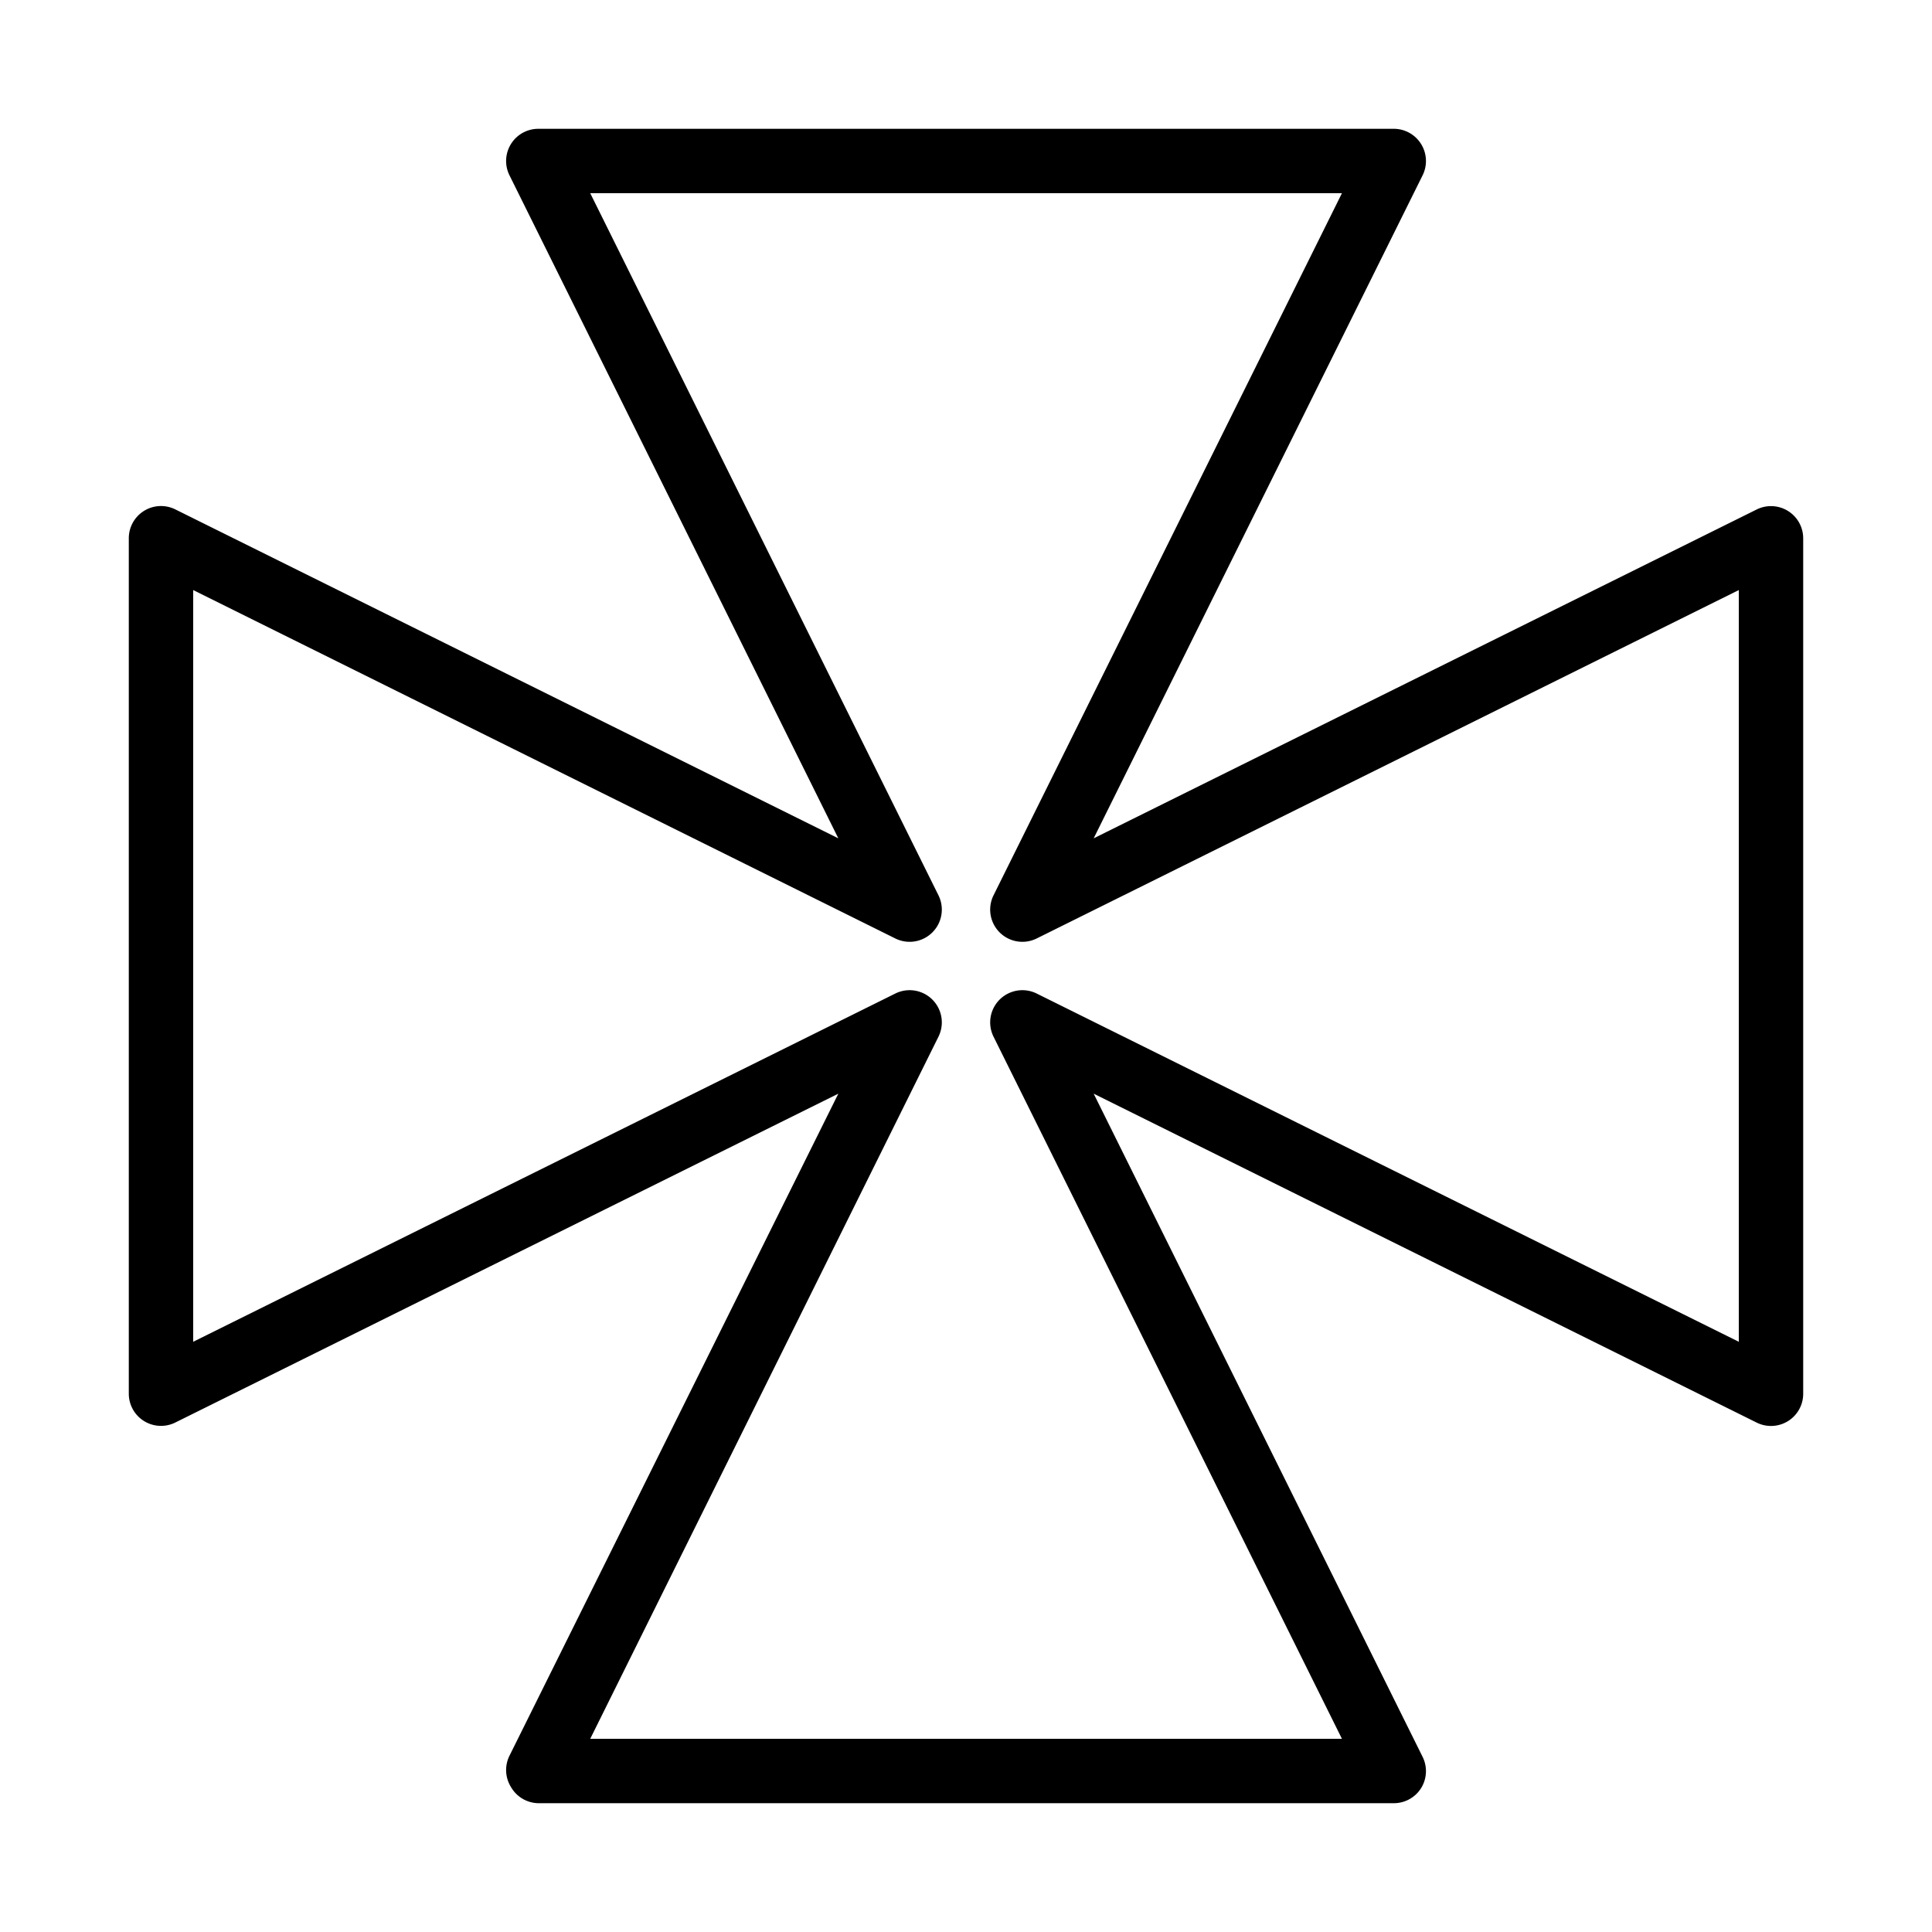 <svg id="Outline" xmlns="http://www.w3.org/2000/svg" viewBox="0 0 120 120"><path d="M86.57,112H33.43a2,2,0,0,1-1.69-1,2,2,0,0,1-.1-1.94L52.07,67.93,10.88,88.36A2,2,0,0,1,8,86.57V33.43a2,2,0,0,1,2.89-1.79L52.07,52.07,31.64,10.88a2,2,0,0,1,.1-1.94A2,2,0,0,1,33.43,8H86.57a2,2,0,0,1,1.7.95,2,2,0,0,1,.09,1.94L67.93,52.07l41.19-20.43A2,2,0,0,1,112,33.43V86.57a2,2,0,0,1-2.89,1.79L67.93,67.93l20.43,41.19a2,2,0,0,1-.09,1.94A2,2,0,0,1,86.57,112Zm-49.91-4H83.35L61.71,64.39a2,2,0,0,1,2.68-2.68L108,83.34V36.65L64.39,58.29a2,2,0,0,1-2.68-2.68L83.35,12H36.66L58.29,55.61a2,2,0,0,1-2.68,2.68L12,36.65V83.34L55.61,61.71a2,2,0,0,1,2.68,2.68Z"/></svg>